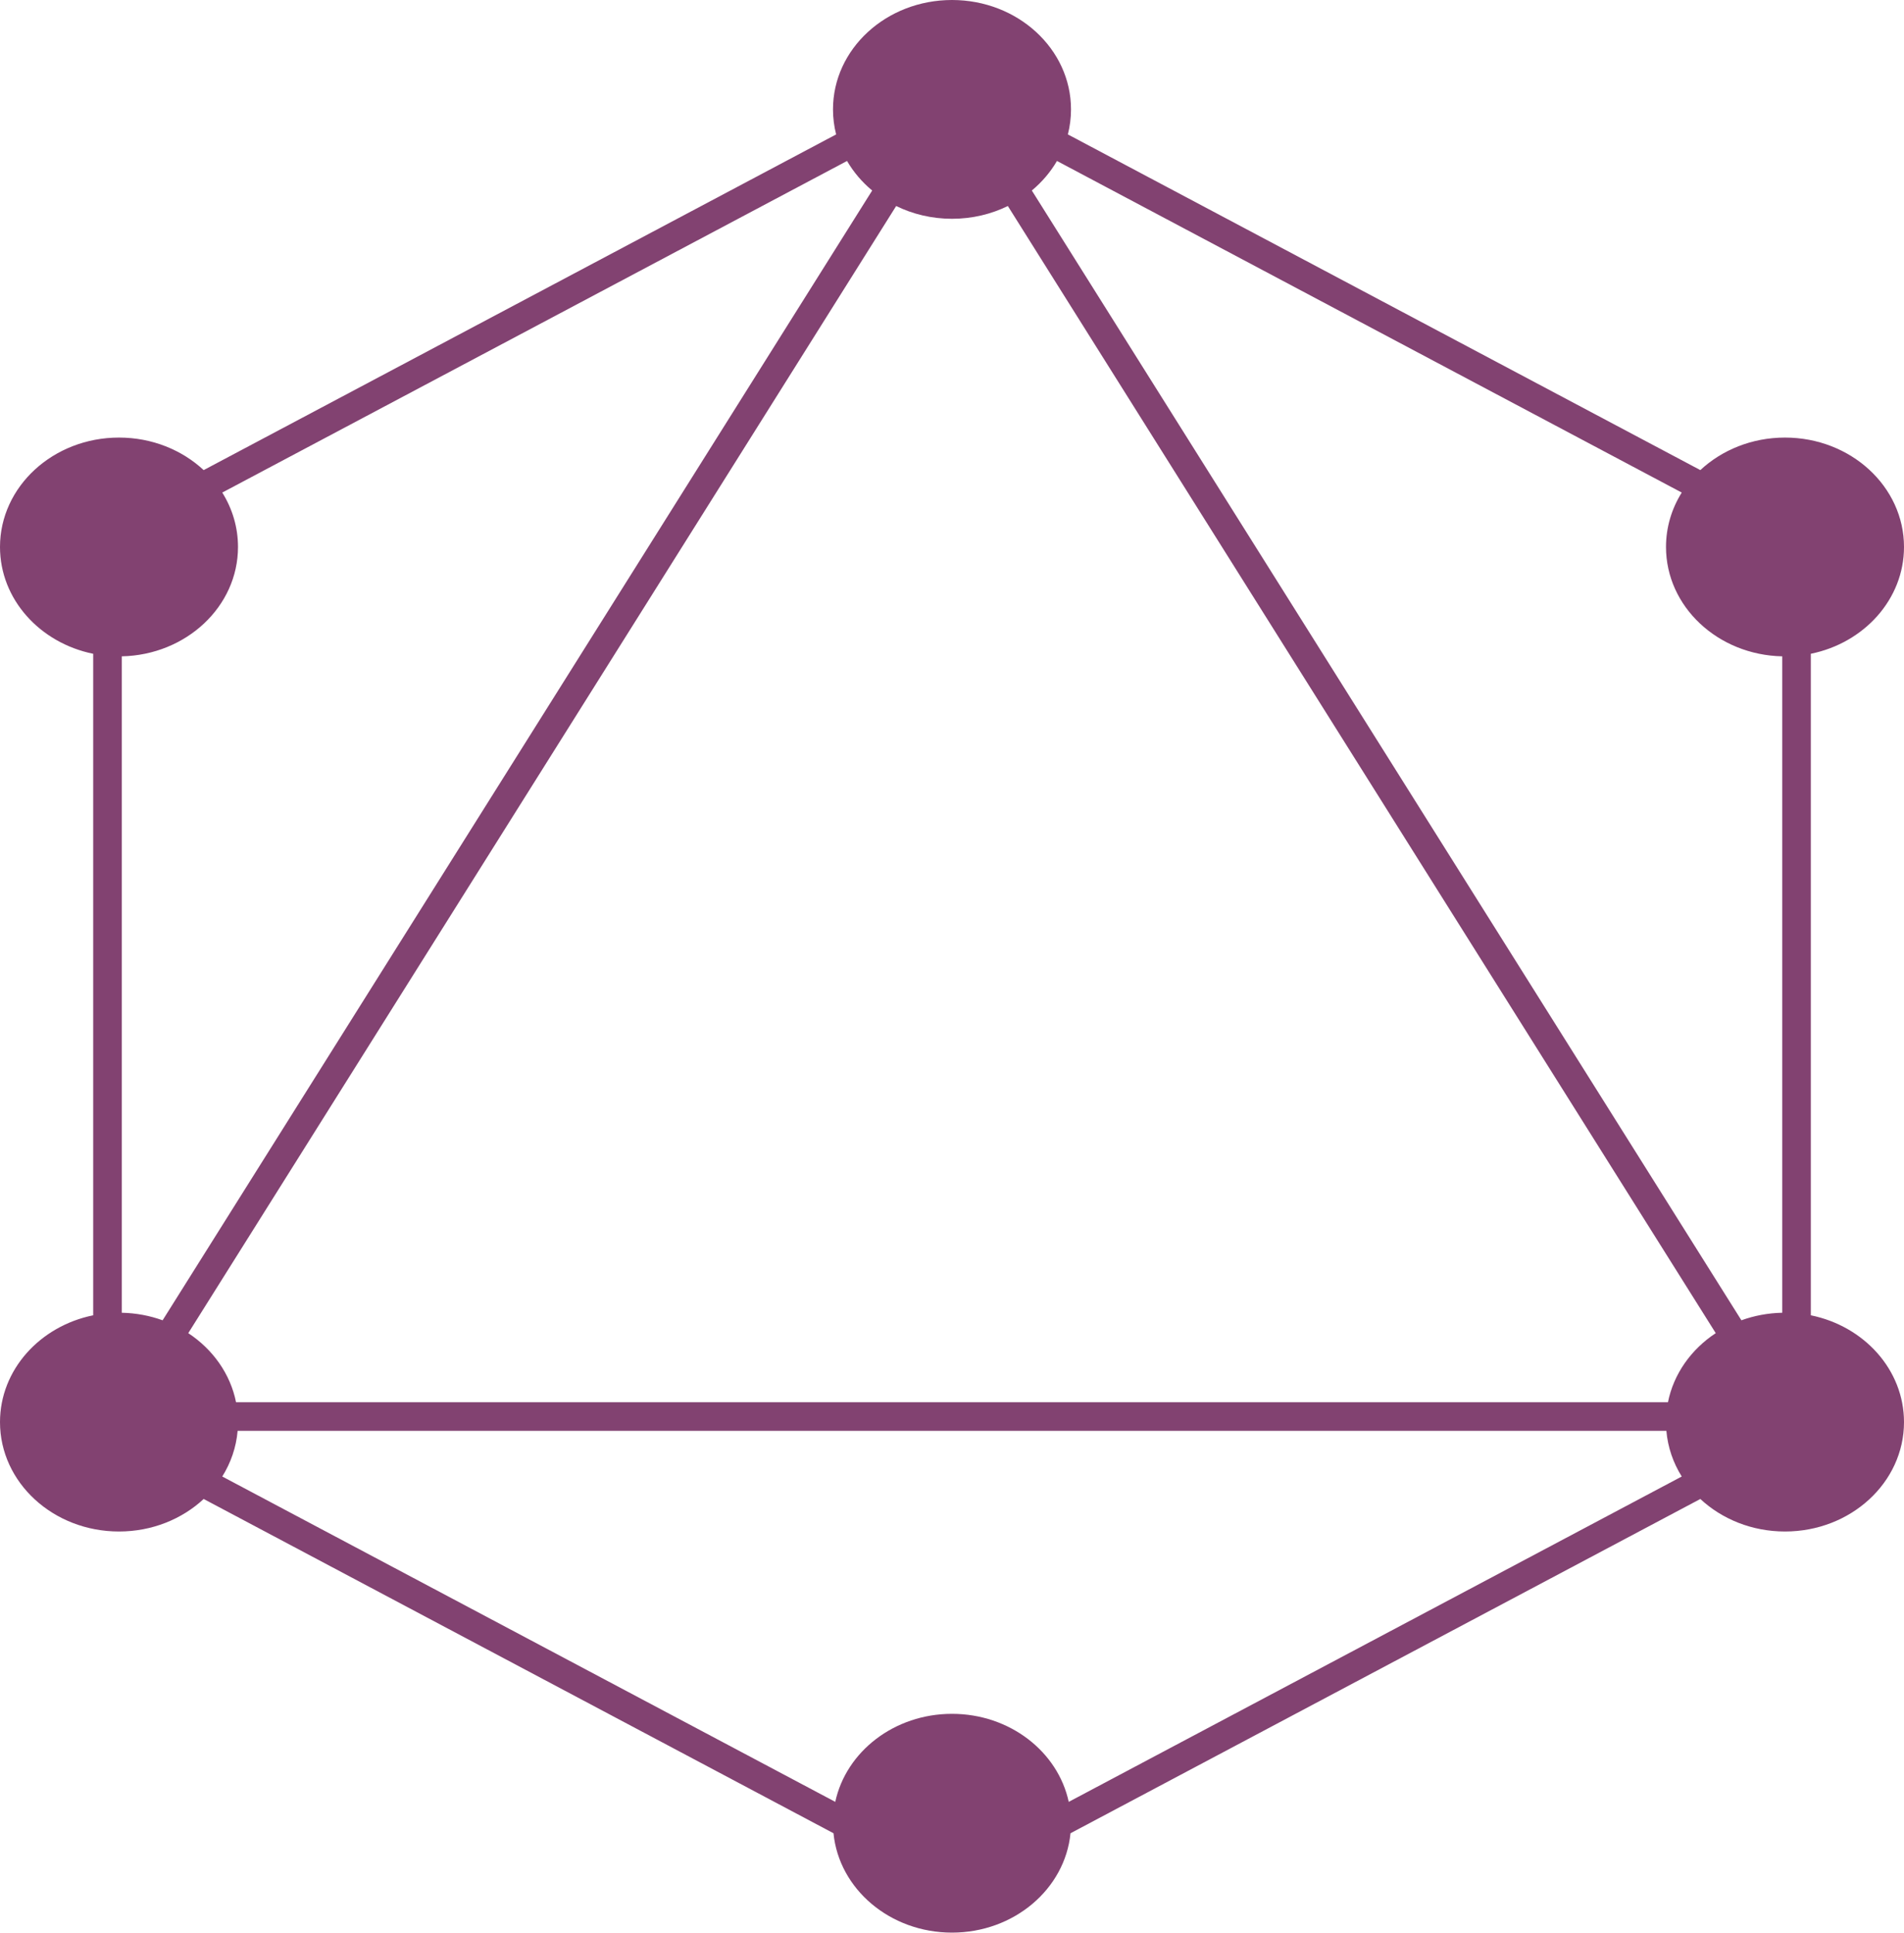 <svg width="200" height="203" viewBox="0 0 200 203" fill="none" xmlns="http://www.w3.org/2000/svg">
<path fill-rule="evenodd" clip-rule="evenodd" d="M100 22.981C102.12 22.981 104.117 22.496 105.866 21.64L180.225 140.032C177.646 141.731 175.8 144.31 175.205 147.292H24.795C24.2 144.311 22.354 141.732 19.776 140.032L94.135 21.64C95.884 22.496 97.88 22.981 100 22.981ZM88.974 16.908C89.656 18.079 90.552 19.128 91.615 20.012L17.081 138.682C15.748 138.199 14.302 137.921 12.79 137.889V68.941C19.559 68.799 25 63.71 25 57.453C25 55.373 24.399 53.421 23.347 51.738L88.974 16.908ZM87.829 14.12L21.393 49.379C19.127 47.27 15.98 45.962 12.5 45.962C5.596 45.962 0 51.107 0 57.453C0 62.944 4.189 67.535 9.79 68.673V138.157C4.189 139.295 0 143.886 0 149.377C0 155.723 5.596 160.867 12.5 160.867C15.98 160.867 19.128 159.56 21.394 157.451L87.552 192.562C88.13 198.415 93.482 203 100 203C106.517 203 111.87 198.415 112.448 192.563L178.606 157.451C180.873 159.56 184.02 160.867 187.5 160.867C194.404 160.867 200 155.723 200 149.377C200 143.887 195.811 139.296 190.212 138.157V68.672C195.811 67.534 200 62.943 200 57.453C200 51.107 194.404 45.962 187.5 45.962C184.021 45.962 180.873 47.269 178.607 49.378L112.171 14.119C112.386 13.275 112.5 12.395 112.5 11.49C112.5 5.144 106.904 -0 100 -0C93.096 -0 87.5 5.144 87.5 11.49C87.5 12.395 87.614 13.275 87.829 14.12ZM111.026 16.908C110.344 18.078 109.448 19.127 108.386 20.011L182.92 138.682C184.254 138.199 185.699 137.921 187.212 137.889V68.941C180.441 68.8 175 63.711 175 57.453C175 55.373 175.602 53.421 176.654 51.738L111.026 16.908ZM176.653 155.091C175.757 153.657 175.188 152.029 175.039 150.292H24.961C24.812 152.029 24.243 153.657 23.347 155.091L87.738 189.265C88.874 183.993 93.932 180.019 100 180.019C106.068 180.019 111.126 183.994 112.262 189.266L176.653 155.091Z" fill="#824271"/>
</svg>

